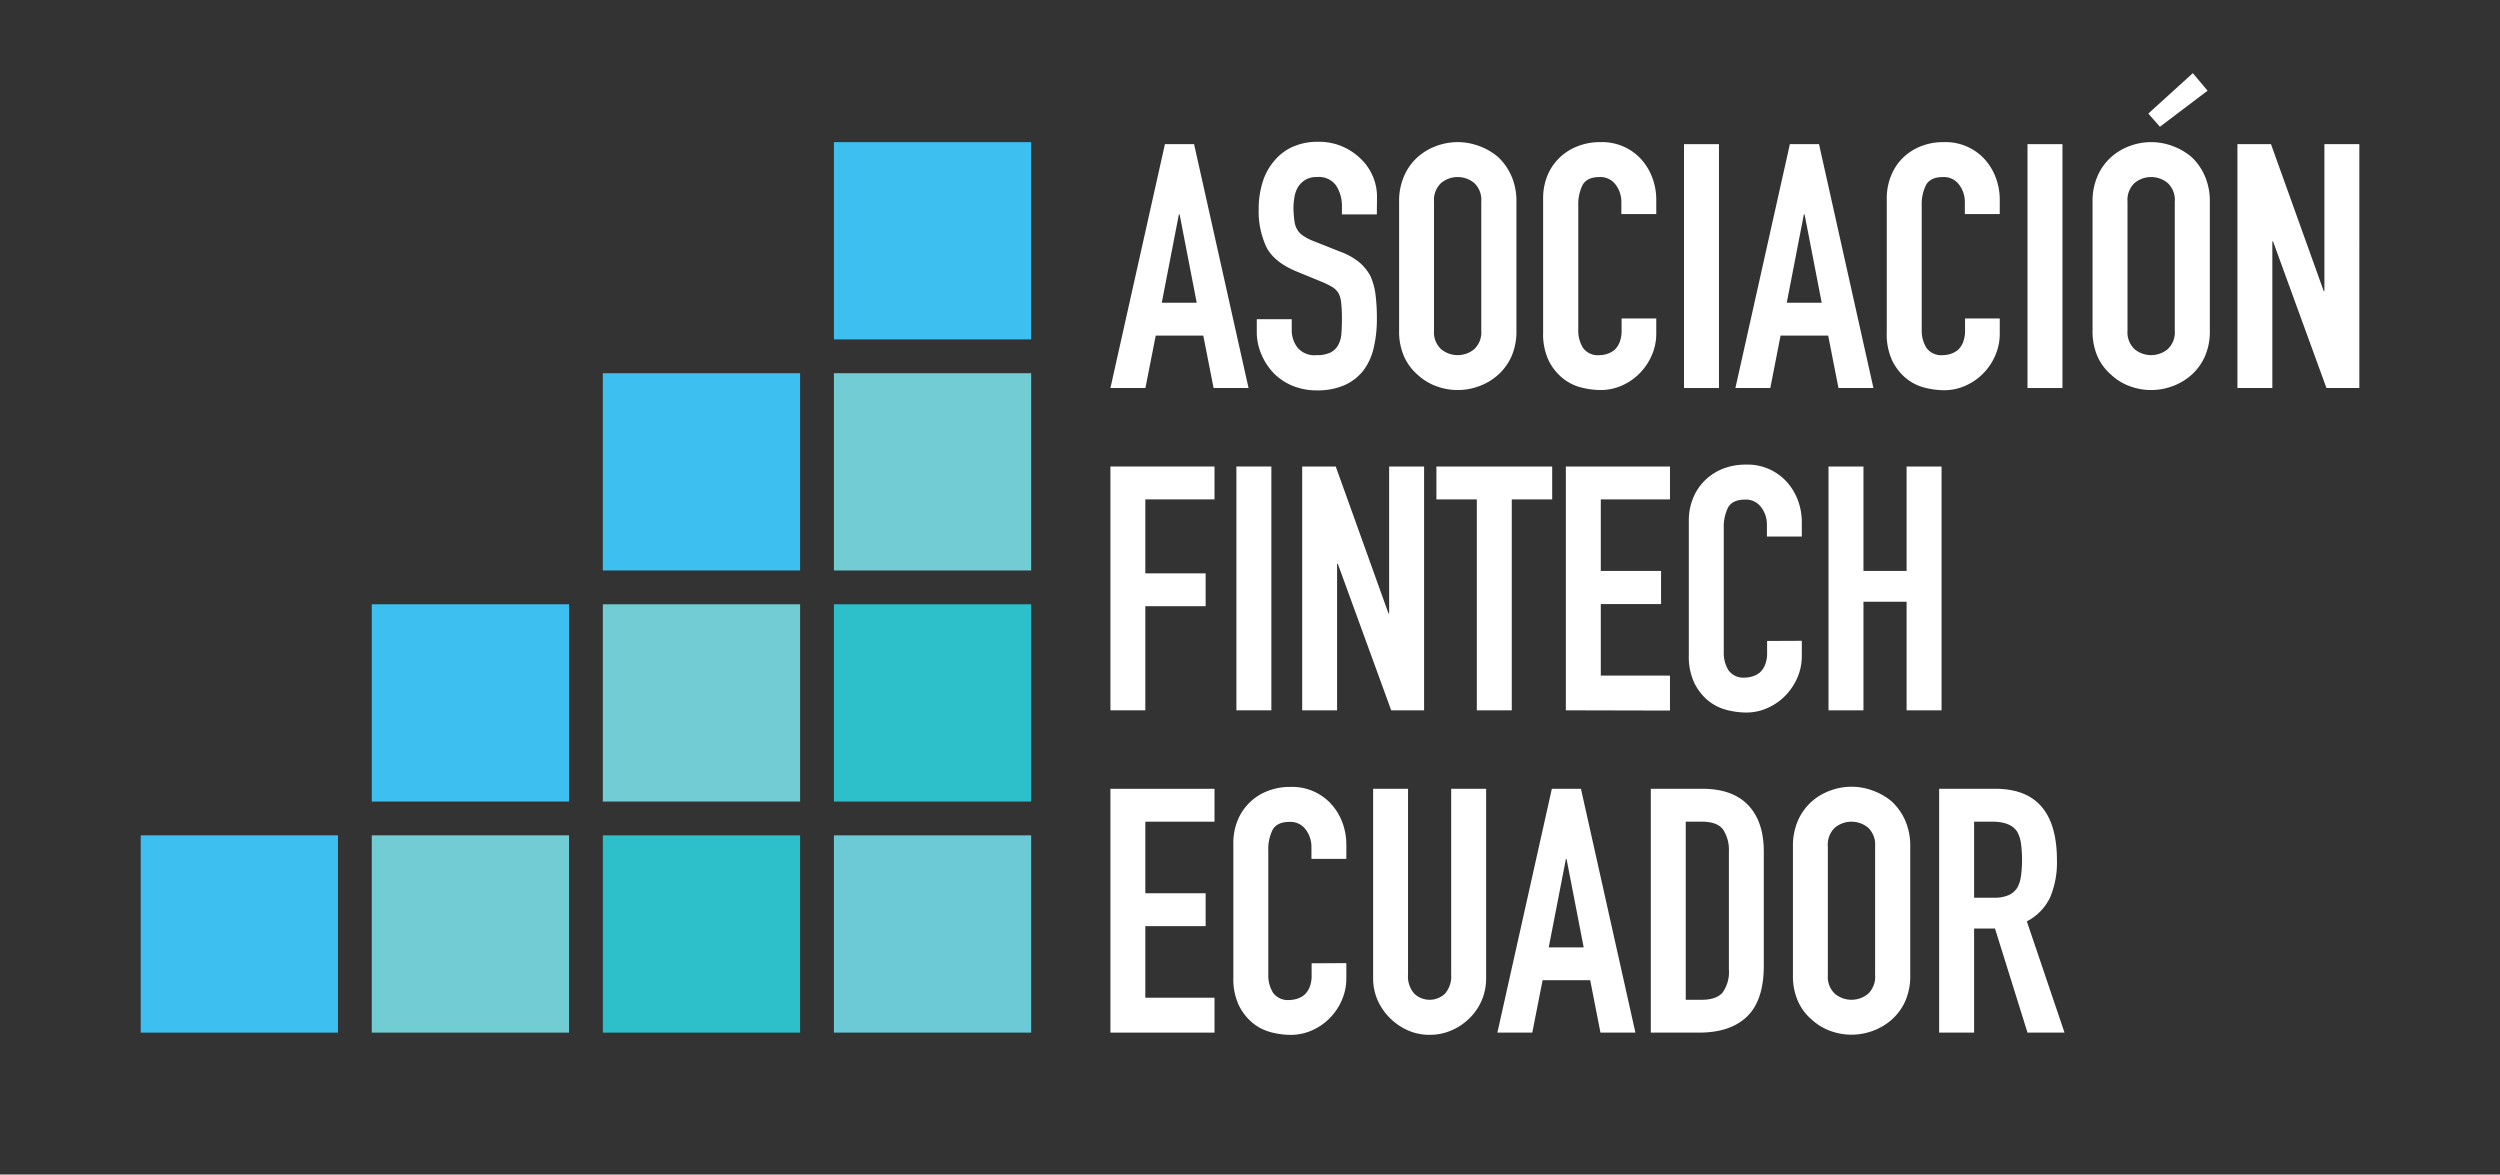 <svg xmlns="http://www.w3.org/2000/svg" id="Capa_1" data-name="Capa 1" viewBox="0 0 521.49 245.01"><rect x="0" y="0" width="521.49" height="245.01" fill="#333333" stroke="none"/><title>logo-asofintech-fondo-oscuro</title><path d="M231.63,80.94,243,30.07h6.08l11.36,50.87h-7.29L251,70h-9.92l-2.15,10.93Zm18-17.79-3.57-18.43h-.15l-3.57,18.43Z" style="fill:#fff"></path><path d="M287.2,44.72h-7.28V43.08a7.86,7.86,0,0,0-1.18-4.33,4.38,4.38,0,0,0-4-1.82,4.6,4.6,0,0,0-2.43.57,5,5,0,0,0-1.5,1.43,6,6,0,0,0-.78,2.11,14,14,0,0,0-.22,2.46A24.36,24.36,0,0,0,270,46a4.63,4.63,0,0,0,.54,1.79,3.93,3.93,0,0,0,1.25,1.36A11.07,11.07,0,0,0,274,50.29l5.57,2.21a13.92,13.92,0,0,1,3.93,2.18,9.6,9.6,0,0,1,2.36,2.9,13.61,13.61,0,0,1,1.07,3.89,38.67,38.67,0,0,1,.28,5,26.09,26.09,0,0,1-.64,6,12.69,12.69,0,0,1-2.07,4.68,10.29,10.29,0,0,1-3.93,3.14,13.91,13.91,0,0,1-5.93,1.14,13.18,13.18,0,0,1-4.93-.92,11.78,11.78,0,0,1-3.93-2.58A12.58,12.58,0,0,1,263.16,74a11.62,11.62,0,0,1-1-4.75V66.58h7.29v2.28a5.92,5.92,0,0,0,1.18,3.61,4.58,4.58,0,0,0,4,1.61,6.33,6.33,0,0,0,2.89-.54A3.83,3.83,0,0,0,279.13,72a5.67,5.67,0,0,0,.68-2.4c.07-.93.11-2,.11-3.1a29.37,29.37,0,0,0-.15-3.29,5.43,5.43,0,0,0-.57-2.07,4.07,4.07,0,0,0-1.32-1.29,17.11,17.11,0,0,0-2.18-1.07l-5.21-2.14c-3.15-1.29-5.25-3-6.33-5.11a17.59,17.59,0,0,1-1.6-8,18.55,18.55,0,0,1,.78-5.42,12.39,12.39,0,0,1,2.36-4.43,10.79,10.79,0,0,1,3.82-3,12.76,12.76,0,0,1,5.54-1.1,12.17,12.17,0,0,1,5,1,12.75,12.75,0,0,1,3.9,2.65,11,11,0,0,1,3.28,7.86Z" style="fill:#fff"></path><path d="M291.85,42.07a12.88,12.88,0,0,1,1.07-5.42,11.35,11.35,0,0,1,2.85-3.93,12.34,12.34,0,0,1,3.9-2.29,12.77,12.77,0,0,1,8.79,0,13.09,13.09,0,0,1,4,2.29,12,12,0,0,1,2.79,3.93,13,13,0,0,1,1.07,5.42V68.93a13,13,0,0,1-1.07,5.51,11.49,11.49,0,0,1-2.79,3.78,12.15,12.15,0,0,1-4,2.36,12.77,12.77,0,0,1-8.79,0,11.49,11.49,0,0,1-3.9-2.36,10.85,10.85,0,0,1-2.85-3.78,12.83,12.83,0,0,1-1.07-5.51Zm7.28,26.86a4.83,4.83,0,0,0,1.47,3.9,5.43,5.43,0,0,0,6.93,0,4.86,4.86,0,0,0,1.46-3.9V42.07a4.87,4.87,0,0,0-1.46-3.89,5.43,5.43,0,0,0-6.93,0,4.84,4.84,0,0,0-1.47,3.89Z" style="fill:#fff"></path><path d="M345.49,66.43v3.15A11.21,11.21,0,0,1,344.6,74a12.07,12.07,0,0,1-2.46,3.75,11.85,11.85,0,0,1-3.68,2.61,10.84,10.84,0,0,1-4.54,1,16.33,16.33,0,0,1-4.21-.57,9.84,9.84,0,0,1-3.86-2A11.1,11.1,0,0,1,323,75.11a13,13,0,0,1-1.11-5.75v-28a12.39,12.39,0,0,1,.86-4.64A10.91,10.91,0,0,1,325.21,33,11.16,11.16,0,0,1,329,30.54a12.5,12.5,0,0,1,4.82-.89A11,11,0,0,1,342.14,33a11.87,11.87,0,0,1,2.46,3.9,13,13,0,0,1,.89,4.89v2.86h-7.28V42.22A5.92,5.92,0,0,0,337,38.5a3.94,3.94,0,0,0-3.28-1.57c-1.81,0-3,.56-3.61,1.68a9.08,9.08,0,0,0-.89,4.25v26a6.77,6.77,0,0,0,1,3.72,3.81,3.81,0,0,0,3.47,1.5,5.19,5.19,0,0,0,1.53-.25,4.69,4.69,0,0,0,1.54-.82,4.44,4.44,0,0,0,1.07-1.57,6.5,6.5,0,0,0,.43-2.51v-2.5Z" style="fill:#fff"></path><path d="M351.28,80.94V30.07h7.29V80.94Z" style="fill:#fff"></path><path d="M362,80.94l11.36-50.87h6.08l11.35,50.87H383.5L381.35,70h-9.93l-2.14,10.93Zm18-17.79-3.57-18.43h-.15l-3.57,18.43Z" style="fill:#fff"></path><path d="M417.14,66.43v3.15a11.21,11.21,0,0,1-.89,4.46,12.07,12.07,0,0,1-2.46,3.75,11.85,11.85,0,0,1-3.68,2.61,10.84,10.84,0,0,1-4.54,1,16.33,16.33,0,0,1-4.21-.57,9.84,9.84,0,0,1-3.86-2,11,11,0,0,1-2.82-3.68,13,13,0,0,1-1.11-5.75v-28a12.39,12.39,0,0,1,.86-4.64A10.91,10.91,0,0,1,396.86,33a11.16,11.16,0,0,1,3.75-2.46,12.5,12.5,0,0,1,4.82-.89A11.05,11.05,0,0,1,413.79,33a11.87,11.87,0,0,1,2.46,3.9,13,13,0,0,1,.89,4.89v2.86h-7.28V42.22a5.92,5.92,0,0,0-1.22-3.72,3.94,3.94,0,0,0-3.28-1.57c-1.81,0-3,.56-3.61,1.68a9,9,0,0,0-.89,4.25v26a6.77,6.77,0,0,0,1,3.72,3.81,3.81,0,0,0,3.47,1.5,5.19,5.19,0,0,0,1.53-.25,4.69,4.69,0,0,0,1.54-.82,4.44,4.44,0,0,0,1.07-1.57,6.5,6.5,0,0,0,.43-2.51v-2.5Z" style="fill:#fff"></path><path d="M422.93,80.94V30.07h7.29V80.94Z" style="fill:#fff"></path><path d="M436.5,42.07a13,13,0,0,1,1.07-5.42,11.51,11.51,0,0,1,2.86-3.93,12.18,12.18,0,0,1,3.89-2.29,12.77,12.77,0,0,1,8.79,0,13.14,13.14,0,0,1,4,2.29,11.87,11.87,0,0,1,2.78,3.93,12.88,12.88,0,0,1,1.07,5.42V68.93a12.83,12.83,0,0,1-1.07,5.51,11.33,11.33,0,0,1-2.78,3.78,12.19,12.19,0,0,1-4,2.36,12.77,12.77,0,0,1-8.79,0,11.36,11.36,0,0,1-3.89-2.36,11,11,0,0,1-2.86-3.78,13,13,0,0,1-1.07-5.51Zm7.29,26.86a4.86,4.86,0,0,0,1.46,3.9,5.43,5.43,0,0,0,6.93,0,4.83,4.83,0,0,0,1.47-3.9V42.07a4.84,4.84,0,0,0-1.47-3.89,5.43,5.43,0,0,0-6.93,0,4.87,4.87,0,0,0-1.46,3.89Z" style="fill:#fff"></path><path d="M466.72,80.94V30.07h7l11,30.65h.14V30.07h7.29V80.94h-6.86L474.15,50.36H474V80.94Z" style="fill:#fff"></path><path d="M231.63,148.17V97.31h21.71v6.86H238.91V119.6h12.58v6.85H238.91v21.72Z" style="fill:#fff"></path><path d="M257.91,148.17V97.31h7.29v50.86Z" style="fill:#fff"></path><path d="M271.63,148.17V97.31h7l11,30.64h.14V97.31h7.29v50.86H290.2L279.06,117.6h-.15v30.57Z" style="fill:#fff"></path><path d="M308.06,148.17v-44h-8.43V97.31h24.15v6.86h-8.43v44Z" style="fill:#fff"></path><path d="M326.63,148.17V97.31h21.72v6.86H333.92V119.1h12.57V126H333.92v14.93h14.43v7.29Z" style="fill:#fff"></path><path d="M375.85,133.67v3.14a11.29,11.29,0,0,1-.89,4.47,12.53,12.53,0,0,1-2.47,3.75,11.83,11.83,0,0,1-3.67,2.6,10.7,10.7,0,0,1-4.54,1,16.27,16.27,0,0,1-4.21-.57,10,10,0,0,1-3.86-2,11.07,11.07,0,0,1-2.82-3.68,13,13,0,0,1-1.11-5.75v-28a12.24,12.24,0,0,1,.86-4.64,10.77,10.77,0,0,1,2.43-3.71,11.24,11.24,0,0,1,3.74-2.47,12.78,12.78,0,0,1,4.83-.89,11,11,0,0,1,8.35,3.36,11.91,11.91,0,0,1,2.47,3.89,13,13,0,0,1,.89,4.89v2.86h-7.28v-2.43a5.87,5.87,0,0,0-1.22-3.71,3.92,3.92,0,0,0-3.28-1.57c-1.81,0-3,.56-3.61,1.67a9,9,0,0,0-.89,4.25v26a6.76,6.76,0,0,0,1,3.71,3.8,3.8,0,0,0,3.46,1.5,5.2,5.2,0,0,0,1.54-.25,4.51,4.51,0,0,0,1.54-.82,4.35,4.35,0,0,0,1.07-1.57,6.48,6.48,0,0,0,.43-2.5v-2.5Z" style="fill:#fff"></path><path d="M381.42,148.17V97.31h7.29V119.1h9V97.31H405v50.86h-7.29V125.52h-9v22.65Z" style="fill:#fff"></path><path d="M231.63,215.4V164.54h21.71v6.86H238.91v14.93h12.58v6.86H238.91v14.93h14.43v7.28Z" style="fill:#fff"></path><path d="M280.84,200.9v3.15a11.21,11.21,0,0,1-.89,4.46,12.19,12.19,0,0,1-2.46,3.75,11.85,11.85,0,0,1-3.68,2.61,10.84,10.84,0,0,1-4.54,1,16.33,16.33,0,0,1-4.21-.57,10,10,0,0,1-3.86-2,11.1,11.1,0,0,1-2.82-3.68,13,13,0,0,1-1.11-5.75v-28a12.45,12.45,0,0,1,.86-4.65,10.95,10.95,0,0,1,6.18-6.17,12.5,12.5,0,0,1,4.82-.9,11,11,0,0,1,8.36,3.36,11.83,11.83,0,0,1,2.46,3.89,13.1,13.1,0,0,1,.89,4.9v2.85h-7.28v-2.42a5.92,5.92,0,0,0-1.22-3.72,3.92,3.92,0,0,0-3.28-1.57c-1.81,0-3,.56-3.61,1.68a9,9,0,0,0-.89,4.25v26a6.77,6.77,0,0,0,1,3.72,3.81,3.81,0,0,0,3.47,1.5,5.54,5.54,0,0,0,1.53-.25,4.54,4.54,0,0,0,1.54-.83,4.35,4.35,0,0,0,1.07-1.57,6.27,6.27,0,0,0,.43-2.5v-2.5Z" style="fill:#fff"></path><path d="M310,164.54V204a11.77,11.77,0,0,1-.89,4.61,11.63,11.63,0,0,1-2.54,3.75,12.11,12.11,0,0,1-3.79,2.57,11.32,11.32,0,0,1-4.57.93,11.06,11.06,0,0,1-4.53-.93,12.45,12.45,0,0,1-6.33-6.32,11.43,11.43,0,0,1-.92-4.61V164.54h7.28v38.72a5.45,5.45,0,0,0,1.29,4,4.65,4.65,0,0,0,6.43,0,5.49,5.49,0,0,0,1.28-4V164.54Z" style="fill:#fff"></path><path d="M312.35,215.4l11.36-50.86h6.07l11.36,50.86h-7.29l-2.14-10.93h-9.93l-2.15,10.93Zm18-17.78-3.57-18.43h-.14l-3.58,18.43Z" style="fill:#fff"></path><path d="M344.35,215.4V164.54h10.79q6.28,0,9.54,3.43t3.24,9.72v23.78q0,7.16-3.46,10.54t-10,3.39Zm7.29-44v37.15H355c2,0,3.5-.51,4.35-1.54a7.41,7.41,0,0,0,1.29-4.82v-24.5a7.8,7.8,0,0,0-1.21-4.65q-1.21-1.64-4.43-1.64Z" style="fill:#fff"></path><path d="M374,176.54a13.12,13.12,0,0,1,1.07-5.43,11.47,11.47,0,0,1,2.86-3.93,12,12,0,0,1,3.89-2.28,12.62,12.62,0,0,1,8.79,0,12.86,12.86,0,0,1,4,2.28,12.14,12.14,0,0,1,2.79,3.93,13.12,13.12,0,0,1,1.07,5.43V203.4a12.91,12.91,0,0,1-1.07,5.5,11.43,11.43,0,0,1-2.79,3.79,12.33,12.33,0,0,1-4,2.36,12.77,12.77,0,0,1-8.79,0,11.51,11.51,0,0,1-3.89-2.36,10.83,10.83,0,0,1-2.86-3.79,12.91,12.91,0,0,1-1.07-5.5Zm7.28,26.86a4.86,4.86,0,0,0,1.47,3.9,5.43,5.43,0,0,0,6.93,0,4.89,4.89,0,0,0,1.46-3.9V176.54a4.85,4.85,0,0,0-1.46-3.89,5.43,5.43,0,0,0-6.93,0,4.82,4.82,0,0,0-1.47,3.89Z" style="fill:#fff"></path><path d="M404.5,215.4V164.54h11.72q12.86,0,12.85,14.93a18.76,18.76,0,0,1-1.39,7.64,10.83,10.83,0,0,1-4.89,5.08l7.86,23.21h-7.72l-6.78-21.71h-4.36V215.4Zm7.29-44v15.86h4.14a7.25,7.25,0,0,0,3.07-.54,4.26,4.26,0,0,0,1.79-1.53,7,7,0,0,0,.78-2.47,26.23,26.23,0,0,0,0-6.78,6.86,6.86,0,0,0-.85-2.54c-.91-1.33-2.62-2-5.15-2Z" style="fill:#fff"></path><rect x="173.94" y="29.65" width="41.15" height="41.15" transform="translate(389.04 100.45) rotate(-180)" style="fill:#3dbfef"></rect><rect x="173.94" y="77.85" width="41.15" height="41.15" transform="translate(389.04 196.85) rotate(-180)" style="fill:#71ccd4"></rect><rect x="173.94" y="126.05" width="41.15" height="41.15" transform="translate(389.04 293.25) rotate(-180)" style="fill:#2dbfca"></rect><rect x="173.94" y="174.25" width="41.15" height="41.15" transform="translate(389.04 389.65) rotate(-180)" style="fill:#6bcad6"></rect><rect x="125.74" y="77.85" width="41.15" height="41.15" transform="translate(292.64 196.85) rotate(-180)" style="fill:#3dbfef"></rect><rect x="125.74" y="126.05" width="41.15" height="41.15" transform="translate(292.64 293.25) rotate(-180)" style="fill:#71ccd4"></rect><rect x="125.74" y="174.25" width="41.15" height="41.15" transform="translate(292.64 389.65) rotate(-180)" style="fill:#2dbfca"></rect><rect x="77.54" y="126.05" width="41.15" height="41.15" transform="translate(196.24 293.25) rotate(-180)" style="fill:#3dbfef"></rect><rect x="77.54" y="174.25" width="41.15" height="41.15" transform="translate(196.24 389.65) rotate(-180)" style="fill:#71ccd4"></rect><rect x="29.34" y="174.25" width="41.15" height="41.15" transform="translate(99.84 389.65) rotate(-180)" style="fill:#3dbfef"></rect><path d="M448.13,23.69l9.29-8.43,3.07,3.66-9.94,7.52Z" style="fill:#fff"></path></svg>